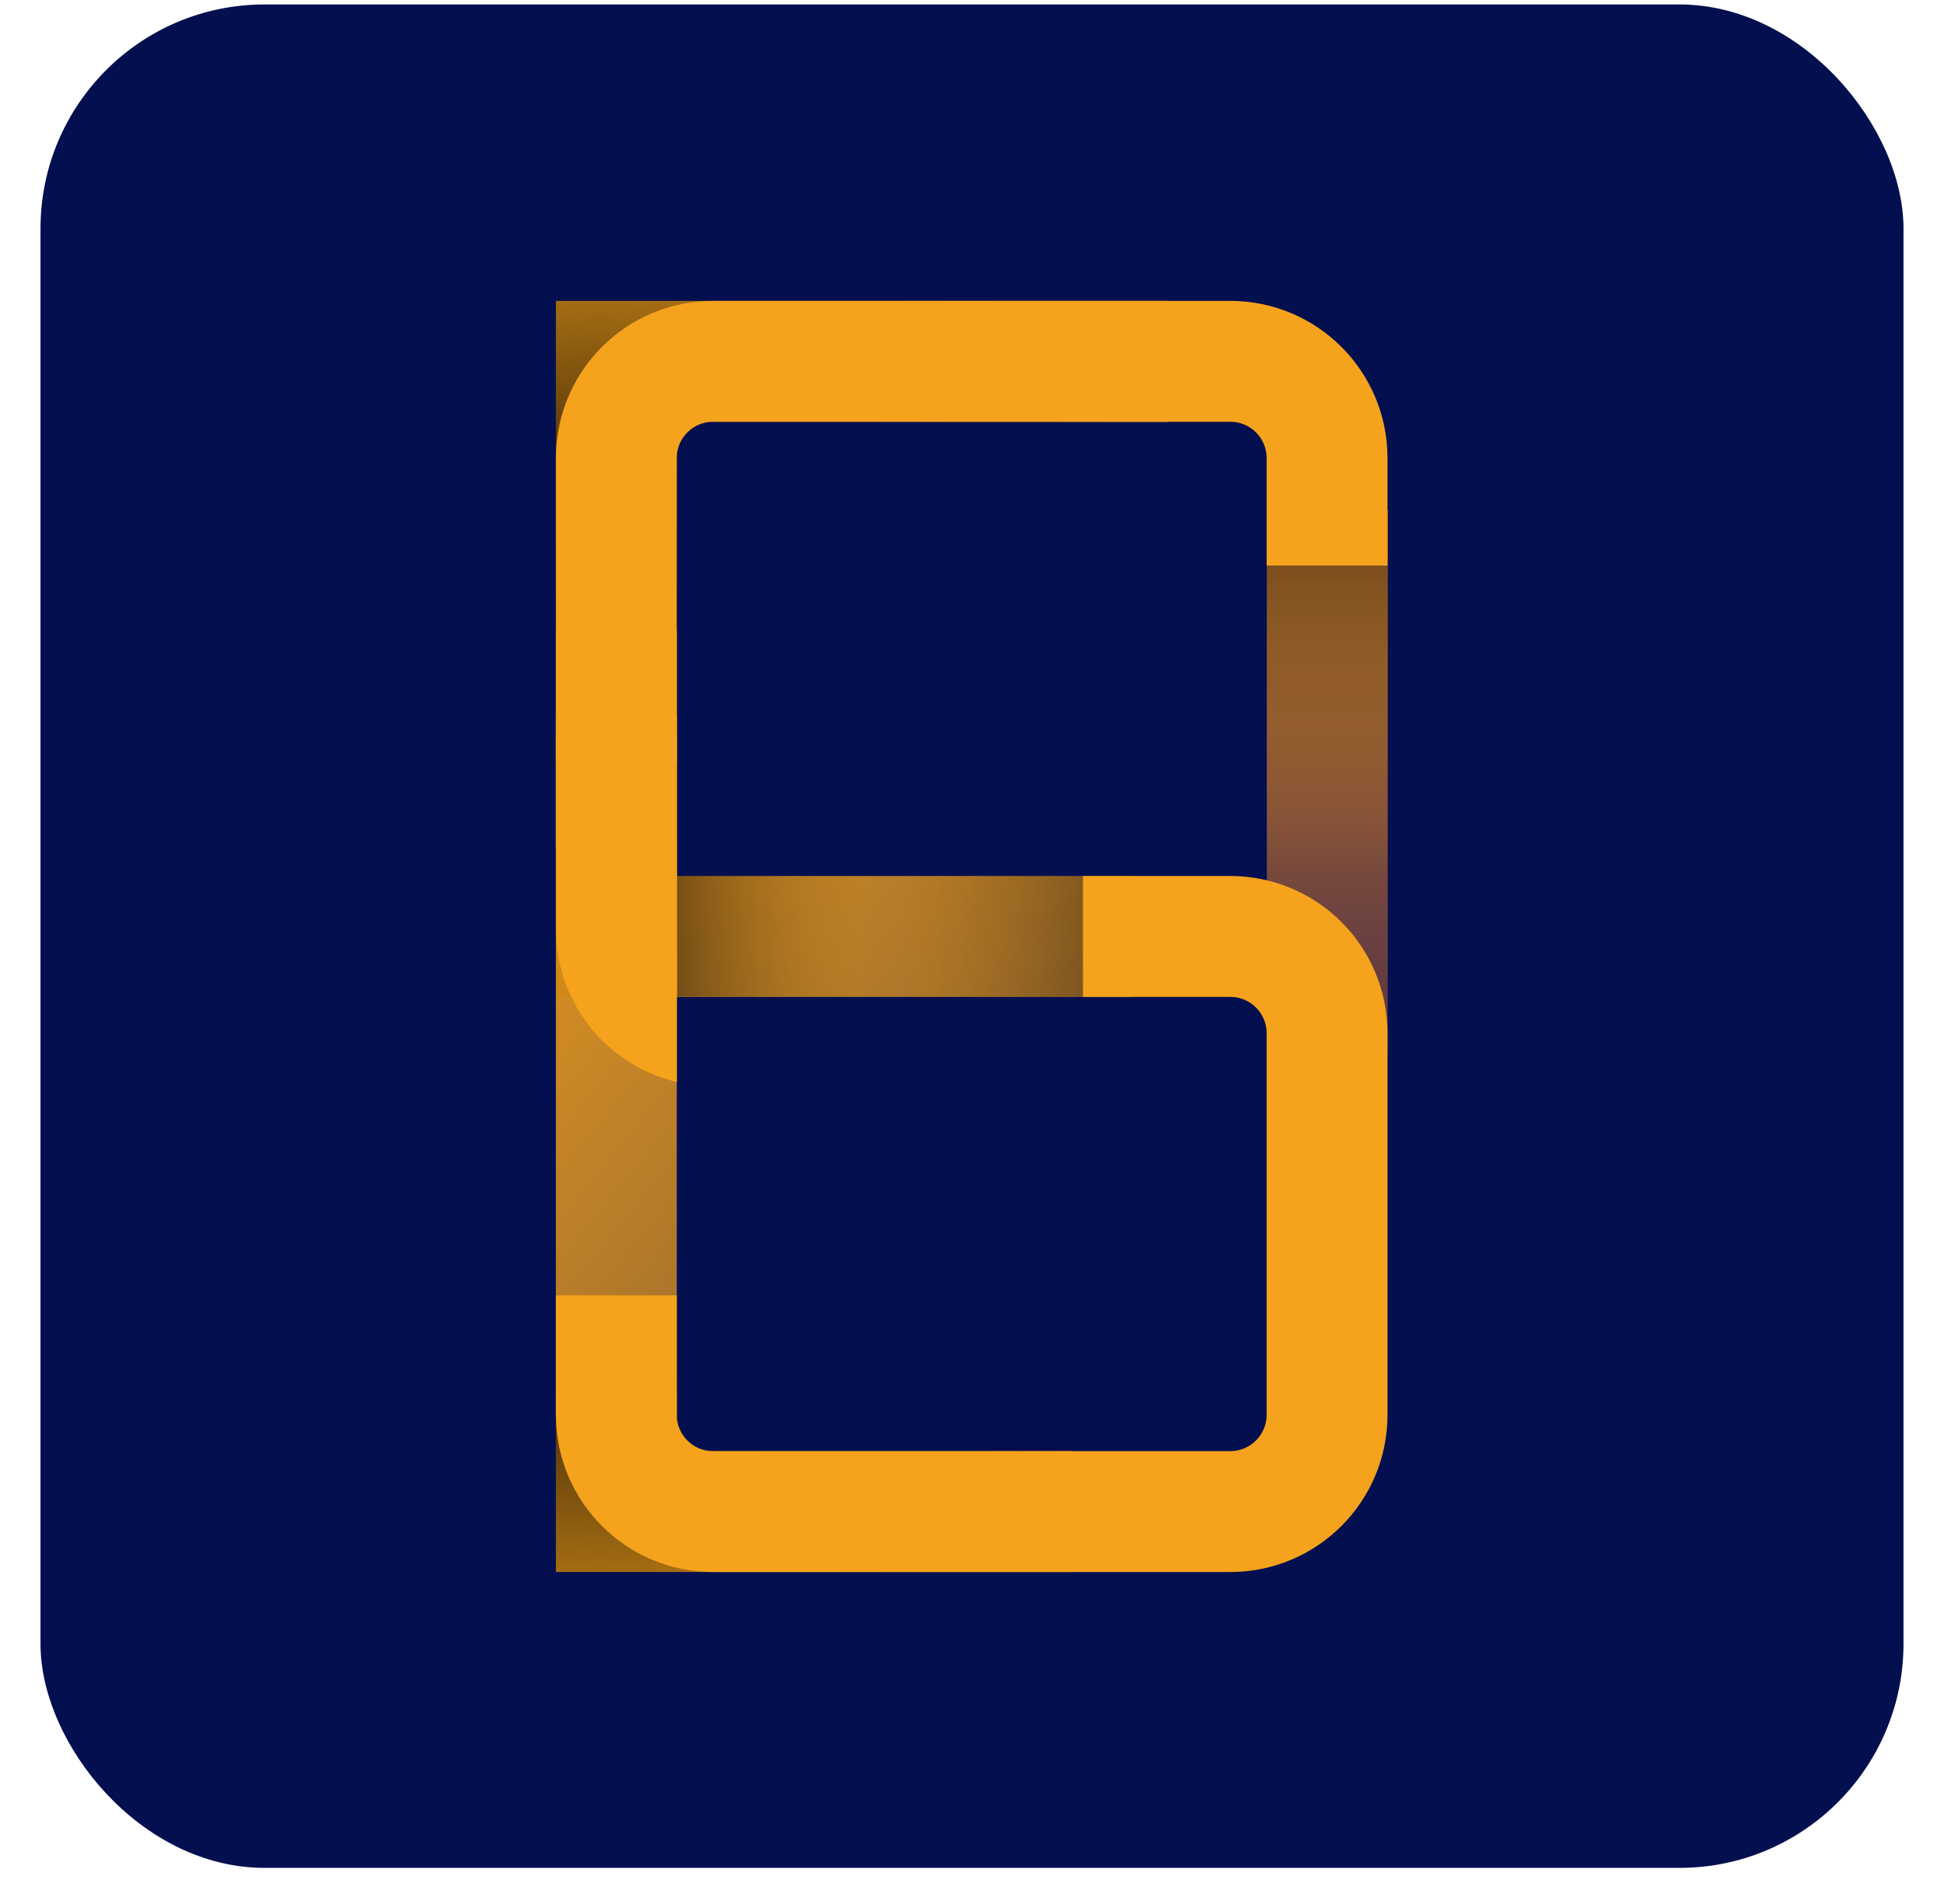 <svg width="48" height="47" viewBox="0 0 48 47" fill="none" xmlns="http://www.w3.org/2000/svg">
<g filter="url(#filter0_dd)">
<rect x="1" width="46" height="46" rx="5.532" fill="#030F4F"/>
<g filter="url(#filter1_d)">
<path d="M15.218 23.007V34.816C15.218 36.135 16.287 37.204 17.606 37.204H30.378C31.697 37.204 32.767 36.135 32.767 34.816V23.007M15.218 23.007V11.198C15.218 9.879 16.287 8.81 17.606 8.81H30.378C31.697 8.81 32.767 9.879 32.767 11.198V23.007M15.218 23.007H32.767" stroke="#030F4F" stroke-width="2.985" stroke-linecap="square"/>
</g>
<path d="M32.772 13.968L32.772 24.418" stroke="url(#paint0_linear)" stroke-width="2.985" stroke-linecap="square"/>
<path d="M27.344 8.81H15.218V23.007M24.978 37.204H15.218V33.359" stroke="url(#paint1_radial)" stroke-width="2.985" stroke-linecap="square"/>
<path d="M32.772 22.647L32.772 15.088" stroke="url(#paint2_linear)" stroke-width="2.985" stroke-linecap="square"/>
<path d="M15.218 23.007H26.457M15.218 23.007V33.359M15.218 23.007V19.556" stroke="url(#paint3_linear)" stroke-width="2.985" stroke-linecap="square"/>
<path d="M23.986 23.002L26.459 23.002" stroke="url(#paint4_linear)" stroke-width="2.985" stroke-linecap="square"/>
<path d="M19.913 23.002L18.205 23.001" stroke="url(#paint5_linear)" stroke-width="2.985" stroke-linecap="square"/>
<path d="M16.711 15.457H13.726V20.75C13.726 22.586 15 24.123 16.712 24.527V20.796C16.711 20.781 16.711 20.765 16.711 20.75V15.457Z" fill="#F5A21C"/>
<g filter="url(#filter2_d)">
<path d="M16.711 15.457H13.726V20.75C13.726 22.586 15 24.123 16.712 24.527V20.796C16.711 20.781 16.711 20.765 16.711 20.75V15.457Z" fill="#F5A21C"/>
</g>
<path d="M15.218 17.24V11.198C15.218 9.879 16.287 8.81 17.606 8.81H30.378C31.697 8.81 32.767 9.879 32.767 11.198V12.359M28.232 23.007H30.378C31.697 23.007 32.767 24.076 32.767 25.395V34.816C32.767 36.135 31.697 37.204 30.378 37.204H17.606C16.287 37.204 15.218 36.135 15.218 34.816V33.359" stroke="#F5A21C" stroke-width="2.985" stroke-linecap="square"/>
</g>
<defs>
<filter id="filter0_dd" x="0.945" y="0" width="46.111" height="46.111" filterUnits="userSpaceOnUse" color-interpolation-filters="sRGB">
<feFlood flood-opacity="0" result="BackgroundImageFix"/>
<feColorMatrix in="SourceAlpha" type="matrix" values="0 0 0 0 0 0 0 0 0 0 0 0 0 0 0 0 0 0 127 0"/>
<feOffset dy="0.055"/>
<feGaussianBlur stdDeviation="0.028"/>
<feColorMatrix type="matrix" values="0 0 0 0 0 0 0 0 0 0 0 0 0 0 0 0 0 0 0.25 0"/>
<feBlend mode="normal" in2="BackgroundImageFix" result="effect1_dropShadow"/>
<feColorMatrix in="SourceAlpha" type="matrix" values="0 0 0 0 0 0 0 0 0 0 0 0 0 0 0 0 0 0 127 0"/>
<feOffset dy="0.055"/>
<feGaussianBlur stdDeviation="0.028"/>
<feColorMatrix type="matrix" values="0 0 0 0 0 0 0 0 0 0 0 0 0 0 0 0 0 0 0.25 0"/>
<feBlend mode="normal" in2="effect1_dropShadow" result="effect2_dropShadow"/>
<feBlend mode="normal" in="SourceGraphic" in2="effect2_dropShadow" result="shape"/>
</filter>
<filter id="filter1_d" x="10.268" y="3.86" width="27.449" height="38.294" filterUnits="userSpaceOnUse" color-interpolation-filters="sRGB">
<feFlood flood-opacity="0" result="BackgroundImageFix"/>
<feColorMatrix in="SourceAlpha" type="matrix" values="0 0 0 0 0 0 0 0 0 0 0 0 0 0 0 0 0 0 127 0"/>
<feOffset/>
<feGaussianBlur stdDeviation="1.729"/>
<feColorMatrix type="matrix" values="0 0 0 0 0 0 0 0 0 0.023 0 0 0 0 0.146 0 0 0 1 0"/>
<feBlend mode="normal" in2="BackgroundImageFix" result="effect1_dropShadow"/>
<feBlend mode="normal" in="SourceGraphic" in2="effect1_dropShadow" result="shape"/>
</filter>
<filter id="filter2_d" x="10.268" y="14.073" width="9.901" height="15.986" filterUnits="userSpaceOnUse" color-interpolation-filters="sRGB">
<feFlood flood-opacity="0" result="BackgroundImageFix"/>
<feColorMatrix in="SourceAlpha" type="matrix" values="0 0 0 0 0 0 0 0 0 0 0 0 0 0 0 0 0 0 127 0"/>
<feOffset dy="2.075"/>
<feGaussianBlur stdDeviation="1.729"/>
<feColorMatrix type="matrix" values="0 0 0 0 0 0 0 0 0 0 0 0 0 0 0 0 0 0 0.25 0"/>
<feBlend mode="normal" in2="BackgroundImageFix" result="effect1_dropShadow"/>
<feBlend mode="normal" in="SourceGraphic" in2="effect1_dropShadow" result="shape"/>
</filter>
<linearGradient id="paint0_linear" x1="31.721" y1="5.489" x2="31.721" y2="29.796" gradientUnits="userSpaceOnUse">
<stop offset="0.045" stop-color="#F5A21C"/>
<stop offset="1" stop-color="#864141" stop-opacity="0.49"/>
</linearGradient>
<radialGradient id="paint1_radial" cx="0" cy="0" r="1" gradientUnits="userSpaceOnUse" gradientTransform="translate(14.782 23.014) rotate(-90) scale(19.729 16.624)">
<stop offset="0.394"/>
<stop offset="1" stop-color="#F5A21C"/>
</radialGradient>
<linearGradient id="paint2_linear" x1="32.772" y1="32.233" x2="32.772" y2="11.789" gradientUnits="userSpaceOnUse">
<stop offset="0.518" stop-color="#F5A21C" stop-opacity="0"/>
<stop offset="1" stop-opacity="0.55"/>
</linearGradient>
<linearGradient id="paint3_linear" x1="9.007" y1="18.57" x2="27.64" y2="33.654" gradientUnits="userSpaceOnUse">
<stop stop-color="#F5A21C"/>
<stop offset="1" stop-color="#F5A21C" stop-opacity="0.5"/>
</linearGradient>
<linearGradient id="paint4_linear" x1="9.313" y1="23.002" x2="29.758" y2="23.002" gradientUnits="userSpaceOnUse">
<stop offset="0.518" stop-color="#F5A21C" stop-opacity="0"/>
<stop offset="1" stop-opacity="0.55"/>
</linearGradient>
<linearGradient id="paint5_linear" x1="30.05" y1="23.014" x2="15.926" y2="22.998" gradientUnits="userSpaceOnUse">
<stop offset="0.518" stop-color="#F5A21C" stop-opacity="0"/>
<stop offset="1" stop-opacity="0.55"/>
</linearGradient>
</defs>
</svg>
